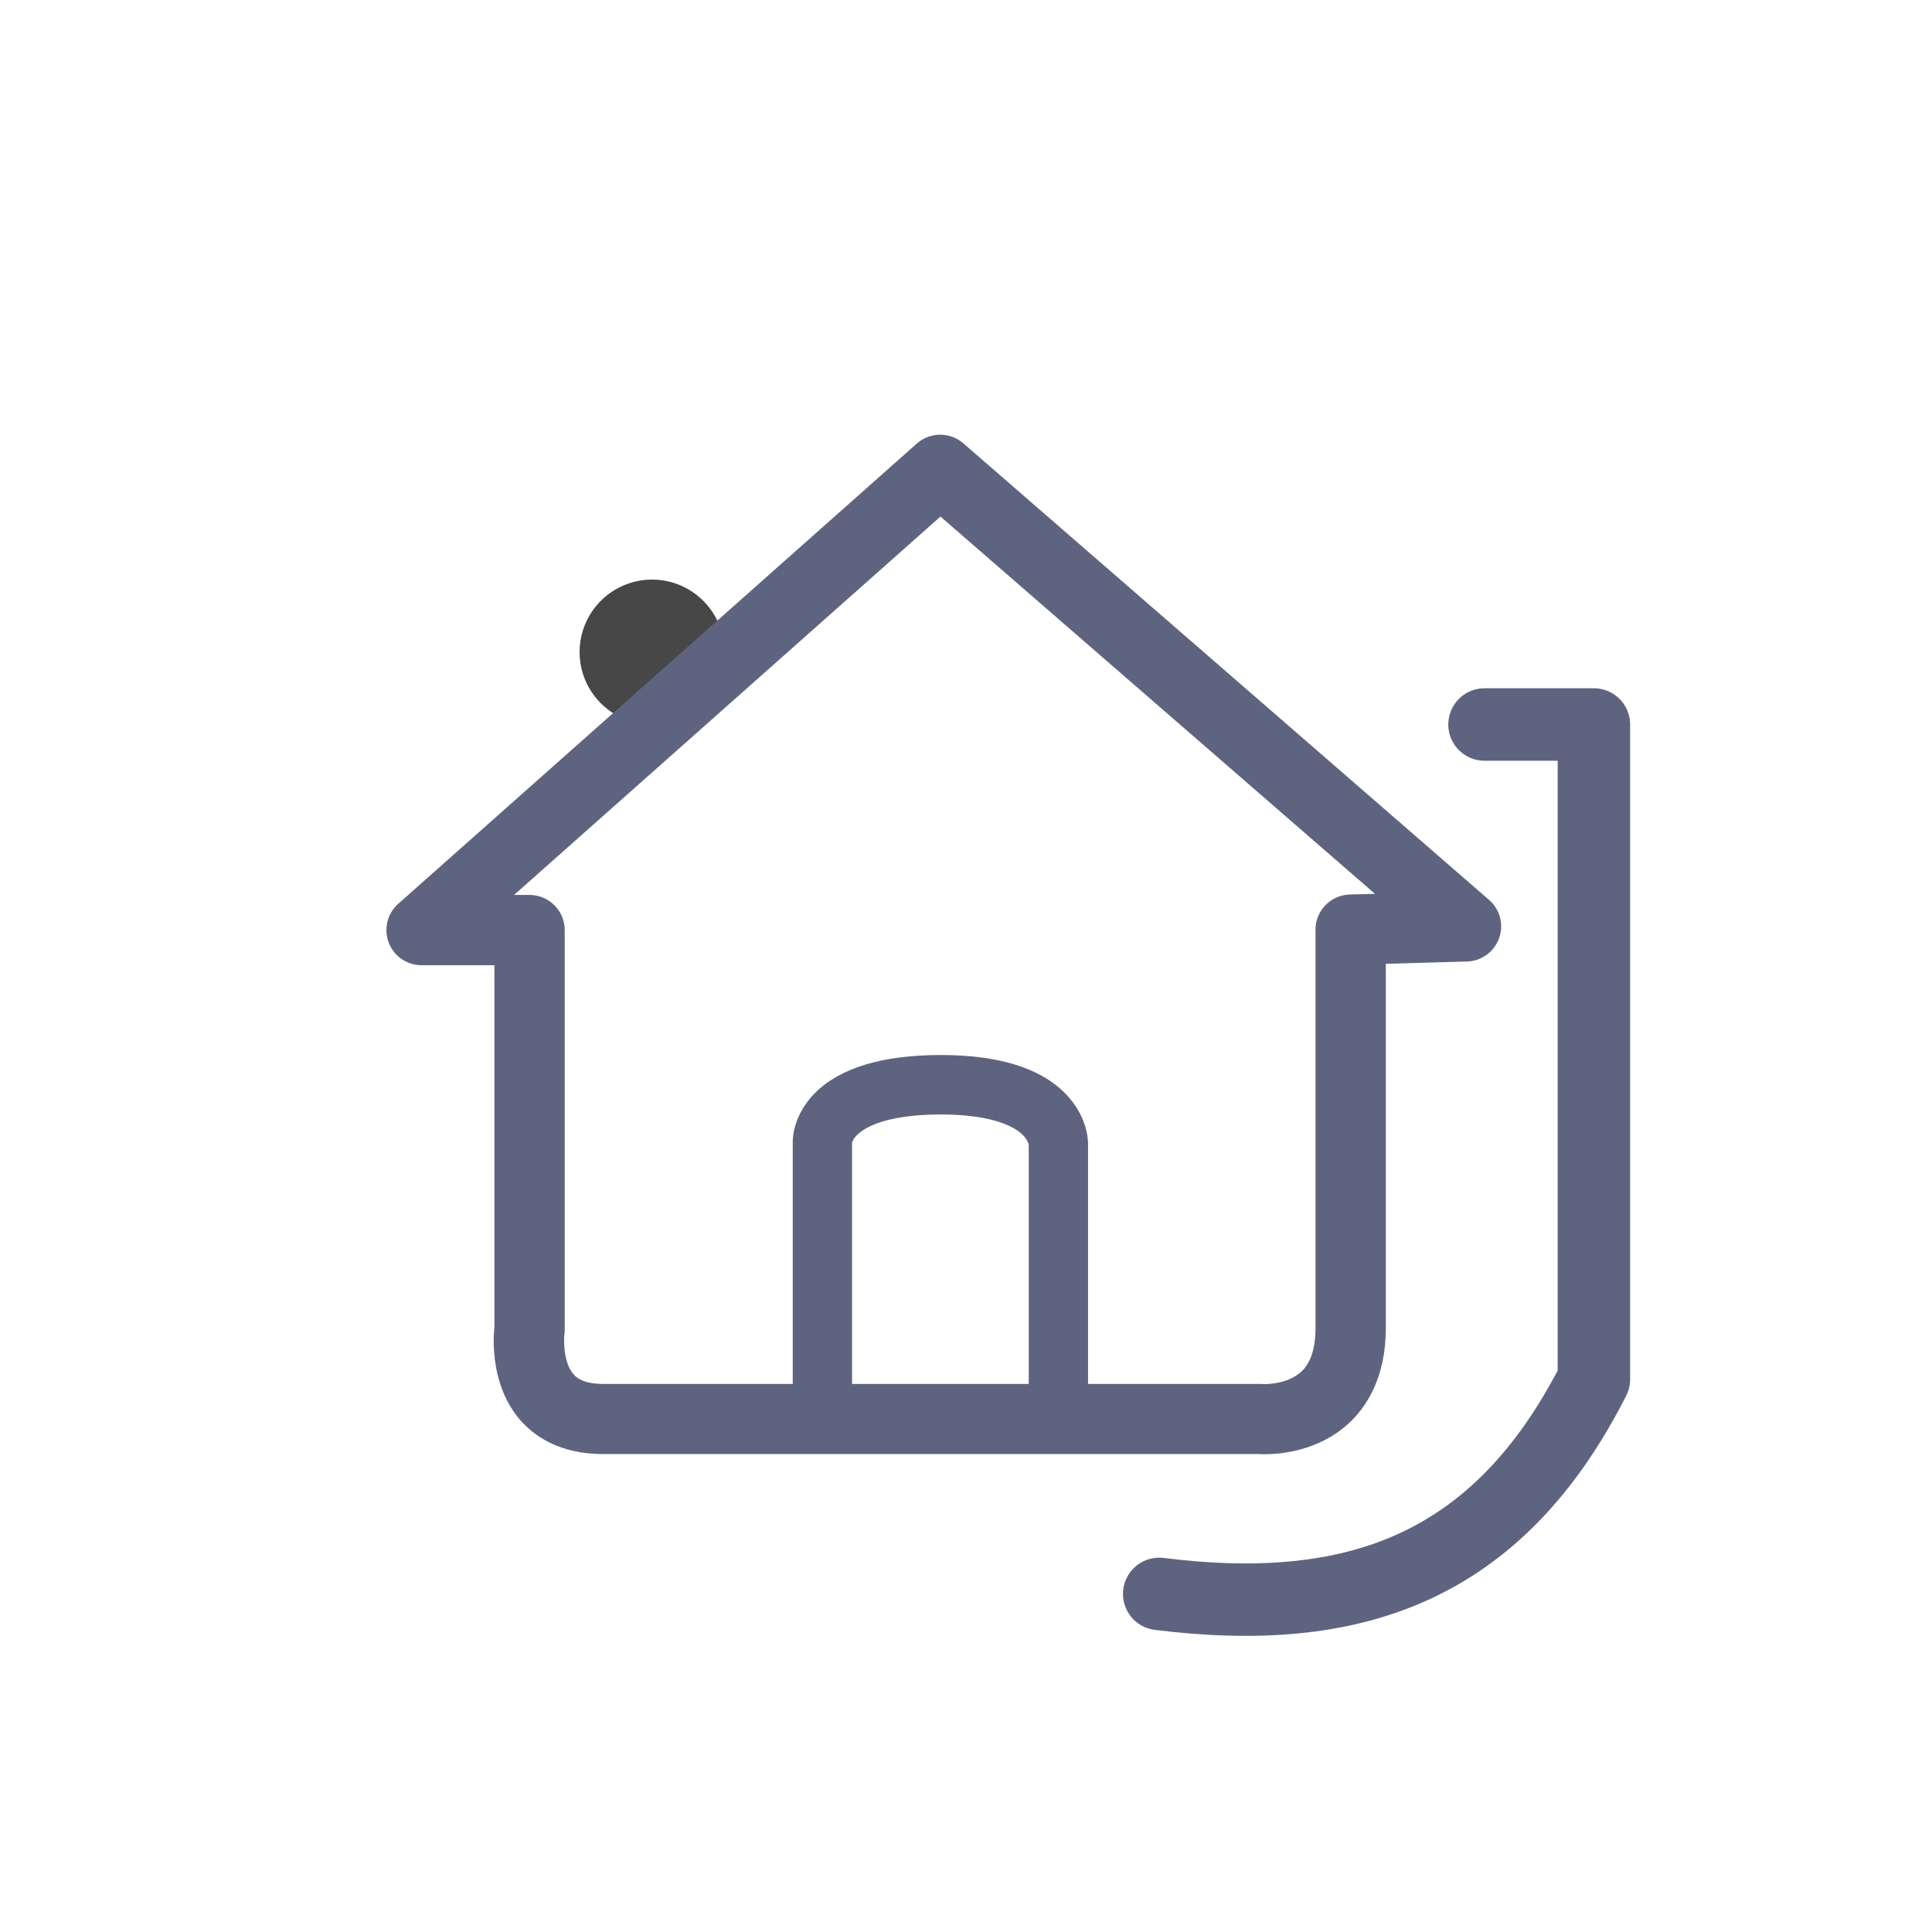 <svg width="40" height="40" viewBox="0 0 40 40" fill="none" xmlns="http://www.w3.org/2000/svg">
<circle cx="13.5" cy="13.5" r="1.5" fill="#474747"/>
<path d="M26.185 30.108C26.151 30.108 26.114 30.108 26.08 30.105H12.485C11.575 30.105 11.049 29.722 10.771 29.401C10.16 28.696 10.208 27.741 10.236 27.474V19.302H11.692V27.576L11.686 27.619C11.669 27.763 11.666 28.215 11.873 28.451C11.916 28.5 12.05 28.653 12.485 28.653H26.134L26.151 28.656C26.199 28.659 26.659 28.664 26.947 28.394C27.14 28.212 27.236 27.911 27.236 27.502V19.293H28.692V27.496C28.692 28.539 28.277 29.142 27.93 29.463C27.305 30.043 26.512 30.108 26.185 30.108ZM10.964 19.984H8.727C8.426 19.984 8.153 19.796 8.048 19.515C7.94 19.233 8.019 18.912 8.244 18.713L18.982 9.183C19.255 8.941 19.667 8.939 19.943 9.177L30.829 18.631C31.056 18.827 31.139 19.143 31.037 19.424C30.937 19.705 30.673 19.899 30.372 19.907L27.984 19.975C27.583 19.987 27.248 19.671 27.236 19.268C27.225 18.867 27.541 18.532 27.944 18.52L28.467 18.506L19.471 10.695L10.643 18.529H10.964C11.365 18.529 11.692 18.855 11.692 19.256C11.692 19.657 11.365 19.984 10.964 19.984ZM17.027 29.386C16.865 29.386 16.708 29.321 16.592 29.207C16.475 29.091 16.413 28.937 16.413 28.773V23.636C16.413 23.526 16.441 23.071 16.867 22.636C17.385 22.11 18.266 21.843 19.48 21.843C20.676 21.843 21.546 22.113 22.063 22.647C22.501 23.099 22.529 23.574 22.527 23.699V28.753C22.527 28.971 22.41 29.173 22.22 29.284C22.029 29.395 21.796 29.395 21.606 29.284C21.415 29.173 21.299 28.971 21.299 28.753V23.707C21.296 23.682 21.27 23.568 21.117 23.446C20.944 23.307 20.503 23.074 19.48 23.074C18.291 23.074 17.868 23.372 17.743 23.5C17.68 23.562 17.655 23.616 17.643 23.651C17.643 23.653 17.641 23.659 17.641 23.662V28.773C17.641 28.934 17.575 29.091 17.462 29.207C17.345 29.321 17.189 29.386 17.027 29.386Z" fill="#5E6480"/>
<path d="M30.735 15H33V28.557C31 32.5 28 33.5 24 33" stroke="#5E6480" stroke-width="1.5" stroke-linecap="round" stroke-linejoin="round"/>
</svg>
